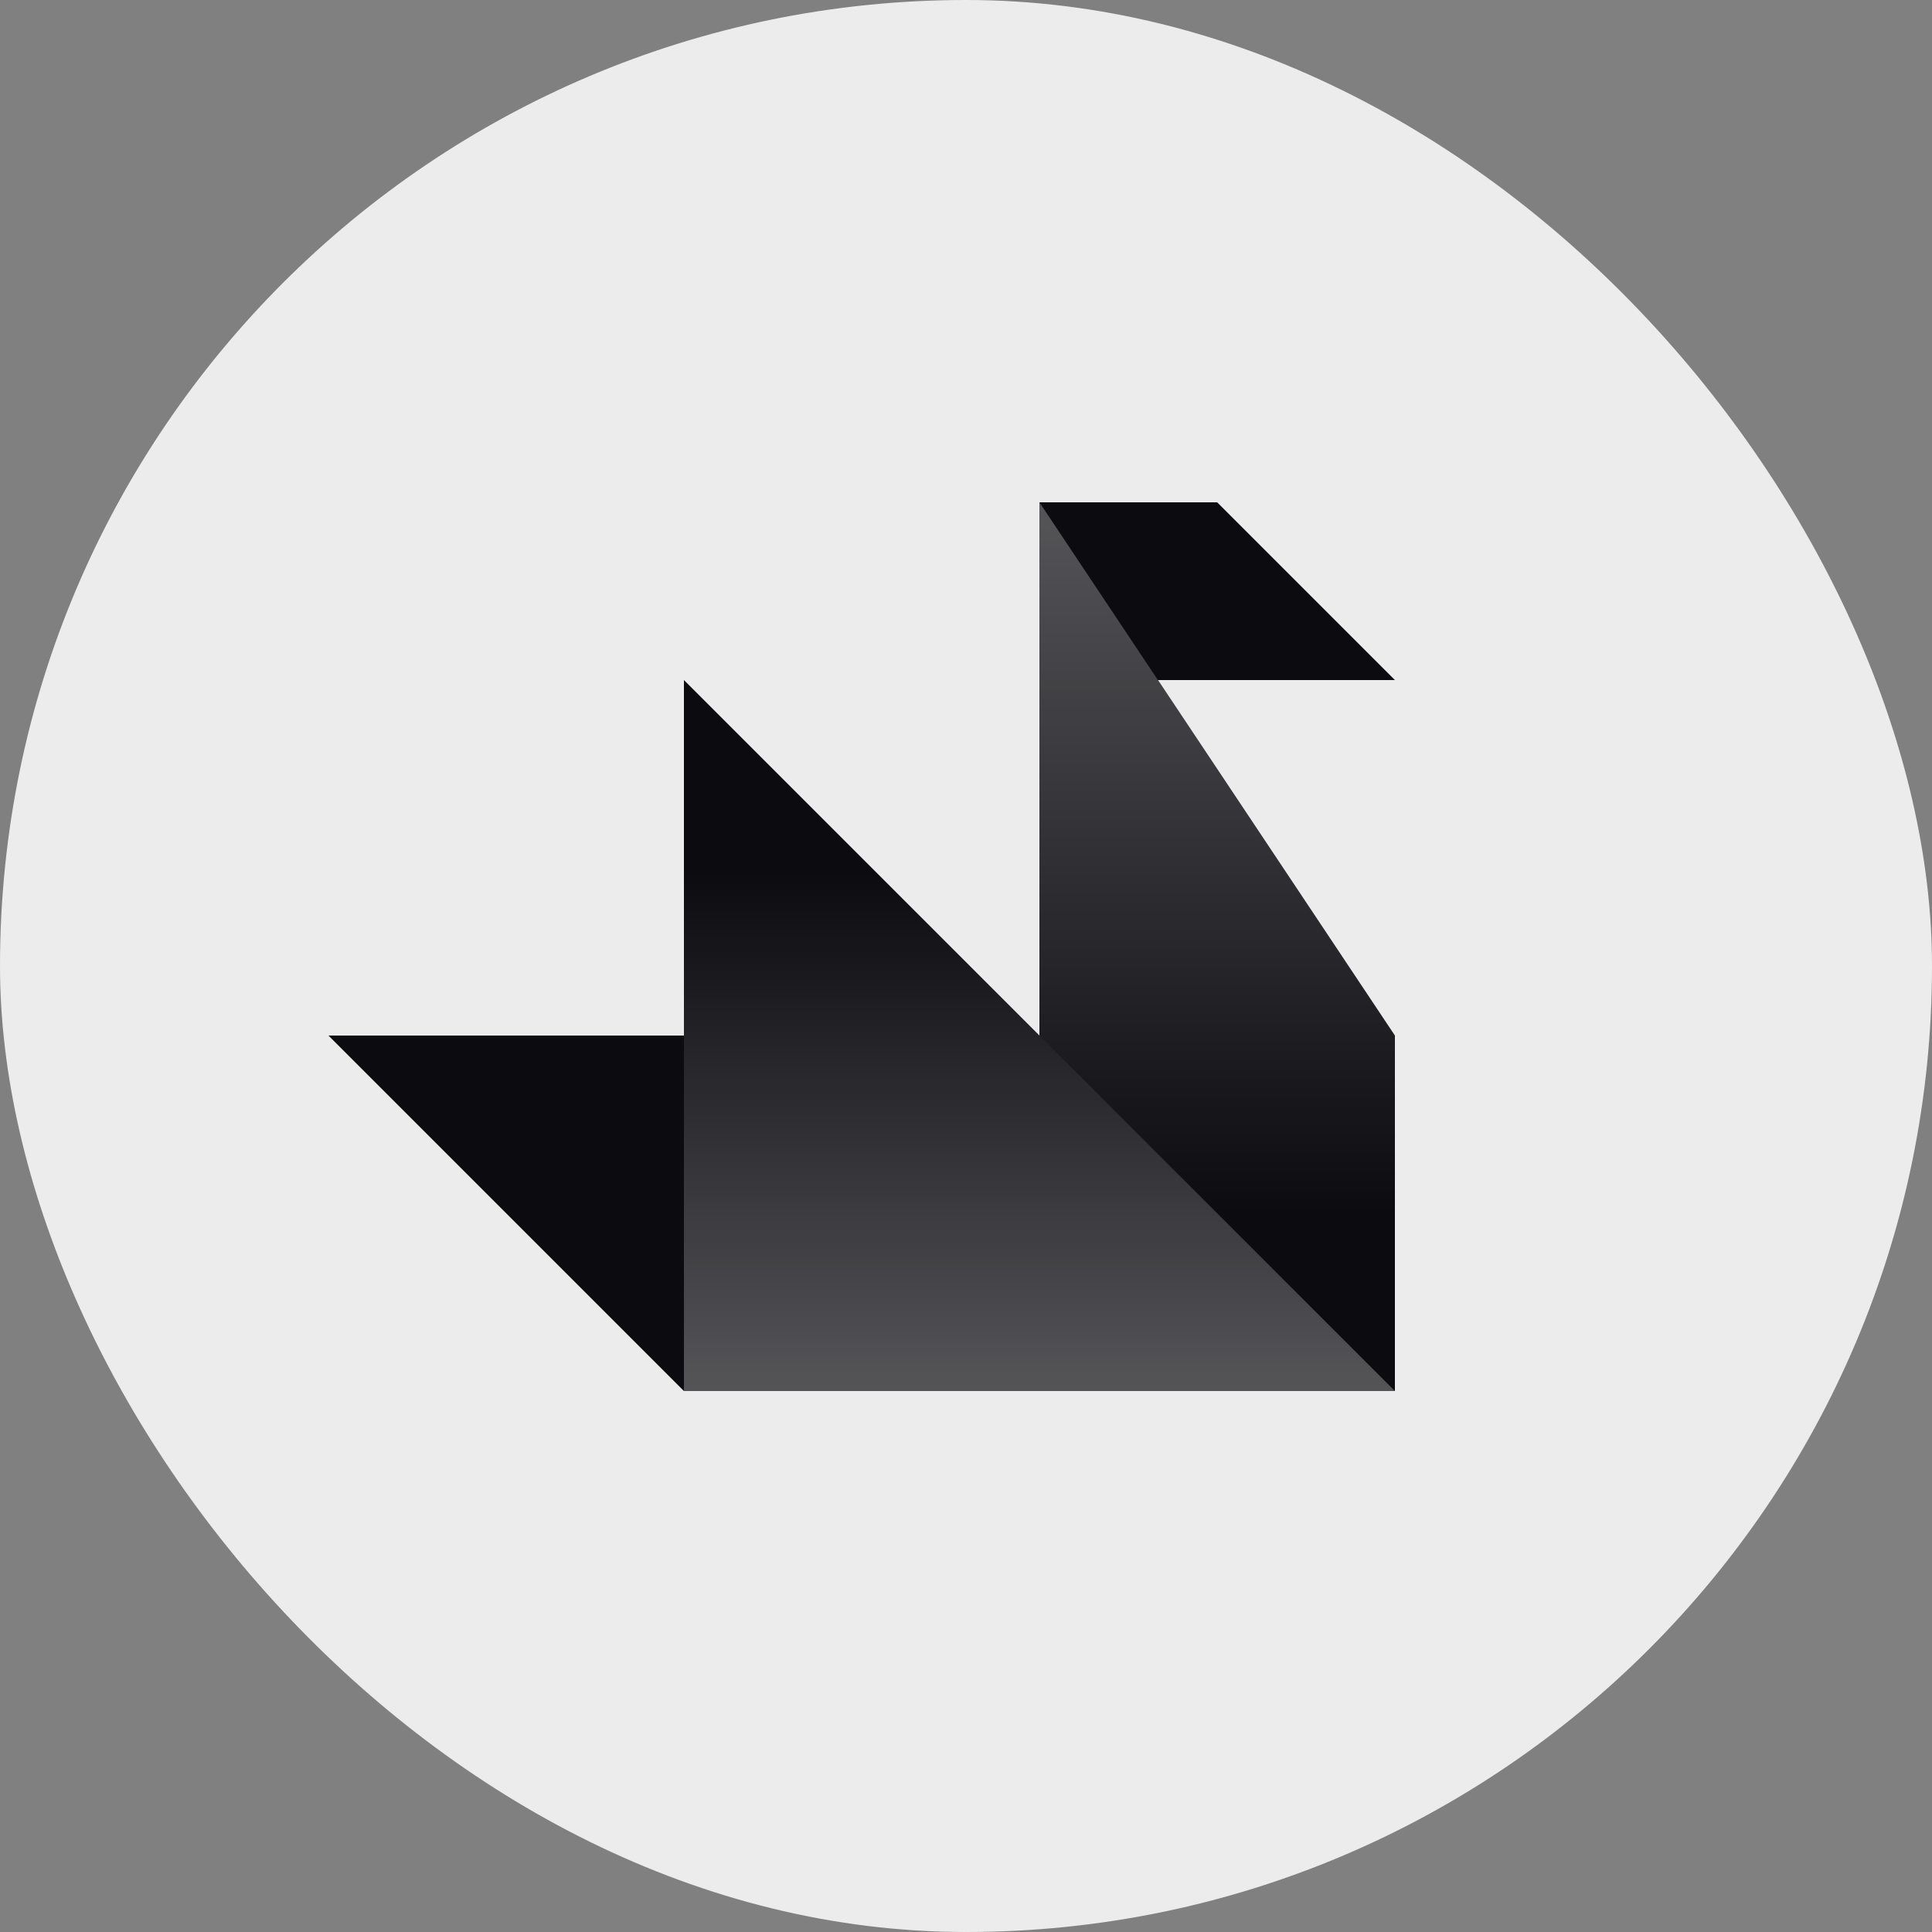 <?xml version="1.0" encoding="UTF-8"?>
<svg width="100px" height="100px" viewBox="0 0 100 100" version="1.1" xmlns="http://www.w3.org/2000/svg" xmlns:xlink="http://www.w3.org/1999/xlink">
    <rect x="0" y="0" width="100" height="100" fill="#808080" stroke="none"/>
    <title>swan-avatar-2</title>
    <defs>
        <linearGradient x1="0%" y1="80.082%" x2="0%" y2="-6.10622664e-14%" id="linearGradient-1">
            <stop stop-color="#FFFFFF" stop-opacity="0" offset="0%"></stop>
            <stop stop-color="#FFFFFF" offset="100%"></stop>
        </linearGradient>
        <linearGradient x1="0%" y1="27.243%" x2="0%" y2="100%" id="linearGradient-2">
            <stop stop-color="#FFFFFF" stop-opacity="0" offset="0%"></stop>
            <stop stop-color="#FFFFFF" offset="100%"></stop>
        </linearGradient>
    </defs>
    <g id="avatar-2" stroke="none" fill="none" fill-rule="evenodd">
        <rect id="Rectangle" fill="#ECECEC" x="0" y="0" width="100" height="100" rx="50"></rect>
        <g id="swan-symbol-black" stroke-width="1" transform="translate(17, 26)">
            <polygon id="Path" fill="#0C0B10" fill-rule="nonzero" points="18.4 46 0 27.6 18.4 27.6 18.4 9.2 36.8 27.6 36.8 0 46 0 55.2 9.2 42.937 9.2 55.2 27.6 55.2 46"></polygon>
            <polygon id="Path" fill="url(#linearGradient-1)" fill-rule="nonzero" opacity="0.3" points="36.8 0 36.8 27.6 55.2 46 55.2 27.6"></polygon>
            <polygon id="Path" fill="url(#linearGradient-2)" fill-rule="nonzero" opacity="0.3" points="55.2 46 18.4 9.2 18.4 46"></polygon>
        </g>
    </g>
</svg>